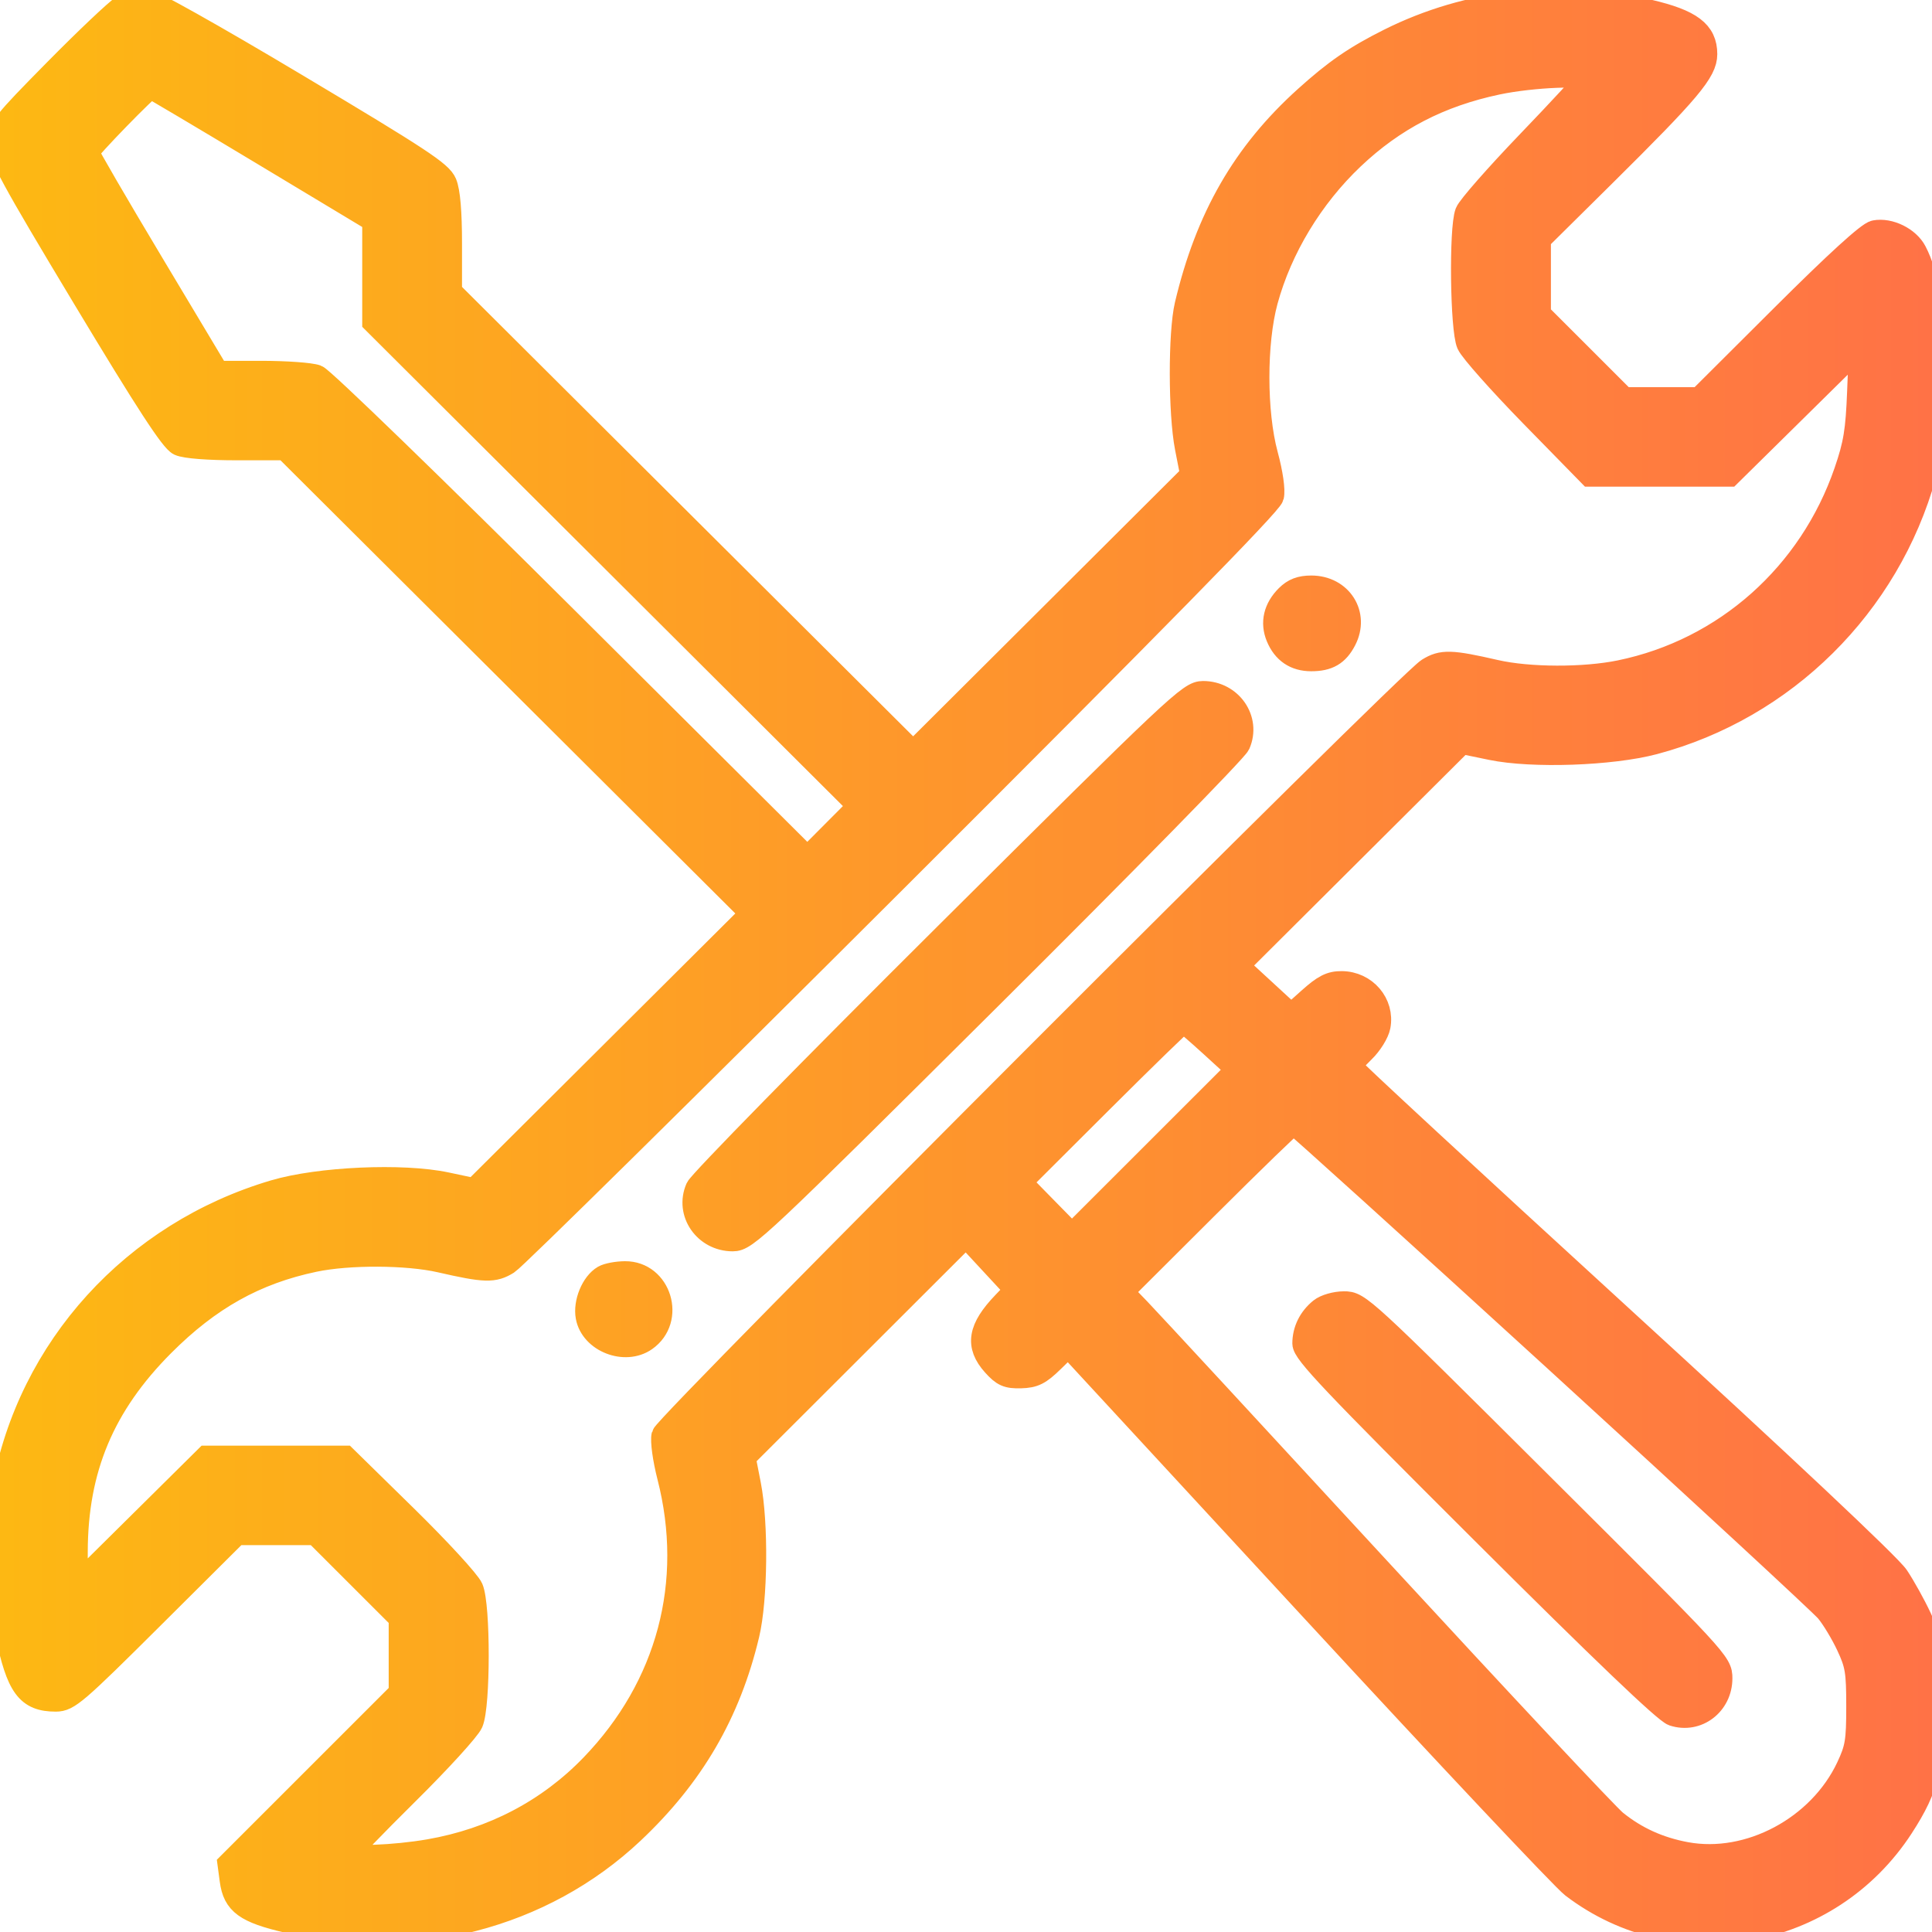 <svg width="80" height="80" viewBox="0 0 80 80" fill="none" xmlns="http://www.w3.org/2000/svg">
<g clip-path="url(#clip0_202_2279)">
<path fill-rule="evenodd" clip-rule="evenodd" d="M5.088 0.292C4.83 0.452 3.579 1.637 2.309 2.925C0.111 5.154 0 5.297 0 5.89C0 6.426 0.496 7.339 3.511 12.351C6.102 16.659 7.13 18.237 7.433 18.374C7.682 18.487 8.624 18.56 9.832 18.56H11.821L21.488 28.192L31.156 37.825L25.402 43.556L19.647 49.287L18.474 49.038C16.668 48.655 13.209 48.81 11.362 49.357C5.539 51.079 1.224 55.828 0.167 61.677C-0.098 63.146 -0.035 66.022 0.298 67.627C0.756 69.839 1.149 70.375 2.311 70.375C2.821 70.375 3.125 70.114 6.325 66.928L9.788 63.481H11.433H13.078L14.837 65.239L16.595 66.996V68.549V70.102L13.051 73.645L9.507 77.188L9.597 77.86C9.724 78.803 10.183 79.137 11.908 79.54C17.097 80.754 22.453 79.372 26.183 75.856C28.662 73.519 30.172 70.926 30.946 67.678C31.291 66.233 31.323 63.083 31.011 61.482L30.788 60.34L35.395 55.74L40.001 51.14L41.054 52.277L42.108 53.415L41.582 53.964C40.566 55.023 40.453 55.708 41.16 56.497C41.544 56.924 41.718 57.001 42.27 56.987C42.813 56.972 43.034 56.861 43.578 56.33L44.233 55.69L54.329 66.625C59.881 72.639 64.738 77.8 65.122 78.093C69.465 81.409 75.732 80.28 78.742 75.64C79.825 73.971 80.039 73.048 79.977 70.302C79.928 68.089 79.894 67.863 79.487 66.991C79.247 66.476 78.825 65.715 78.548 65.299C78.237 64.83 73.834 60.69 66.969 54.409C60.876 48.835 55.892 44.223 55.892 44.16C55.892 44.097 56.138 43.808 56.438 43.518C56.742 43.225 57.026 42.768 57.079 42.49C57.253 41.568 56.525 40.718 55.557 40.712C55.101 40.709 54.833 40.846 54.226 41.39L53.465 42.071L52.337 41.032L51.208 39.993L55.864 35.356L60.52 30.719L61.765 30.976C63.448 31.323 66.729 31.209 68.485 30.743C73.888 29.308 78.174 25.062 79.678 19.655C79.951 18.672 80.002 18.047 80 15.678C79.998 12.804 79.812 11.442 79.287 10.43C79.006 9.887 78.232 9.507 77.639 9.62C77.373 9.67 76.046 10.88 73.805 13.115L70.376 16.533H68.807H67.237L65.479 14.775L63.72 13.018V11.459V9.9L66.397 7.251C69.943 3.74 70.609 2.948 70.609 2.241C70.609 1.339 70.007 0.884 68.275 0.479C64.586 -0.384 60.814 0.037 57.536 1.676C56.131 2.379 55.307 2.946 54.07 4.063C51.522 6.363 49.995 9.018 49.139 12.633C48.867 13.784 48.872 17.118 49.148 18.532L49.371 19.674L43.591 25.435L37.811 31.195L28.221 21.642L18.631 12.088V10.094C18.631 8.769 18.559 7.93 18.419 7.594C18.236 7.158 17.384 6.597 12.27 3.544C8.777 1.458 6.175 -0 5.946 5.00358e-08C5.733 0 5.347 0.132 5.088 0.292ZM65.729 3.272C65.701 3.356 64.603 4.544 63.291 5.91C61.978 7.277 60.834 8.581 60.747 8.809C60.495 9.467 60.546 13.639 60.812 14.237C60.935 14.513 62.117 15.844 63.438 17.196L65.841 19.652H68.723H71.606L74.334 16.962L77.062 14.271L76.985 16.221C76.921 17.846 76.831 18.396 76.443 19.527C74.977 23.798 71.441 26.94 67.091 27.835C65.588 28.144 63.311 28.137 61.92 27.819C60.074 27.396 59.714 27.386 59.146 27.739C58.261 28.29 27.585 58.995 27.476 59.438C27.421 59.664 27.523 60.408 27.71 61.138C28.834 65.525 27.689 69.836 24.527 73.117C22.723 74.988 20.418 76.197 17.776 76.656C16.322 76.908 14.403 76.977 14.403 76.776C14.403 76.711 15.503 75.57 16.846 74.242C18.19 72.913 19.387 71.6 19.508 71.324C19.811 70.628 19.814 66.481 19.511 65.777C19.392 65.501 18.168 64.169 16.791 62.818L14.286 60.362H11.419H8.553L5.842 63.047L3.131 65.731L3.134 64.255C3.14 60.817 4.252 58.165 6.732 55.677C8.647 53.756 10.57 52.681 13.009 52.17C14.448 51.868 16.862 51.88 18.239 52.195C20.085 52.618 20.445 52.628 21.013 52.275C21.296 52.099 28.511 44.985 37.046 36.466C47.758 25.777 52.597 20.845 52.666 20.549C52.727 20.291 52.628 19.602 52.42 18.833C51.946 17.078 51.944 14.186 52.415 12.455C53.008 10.275 54.299 8.141 56.001 6.528C57.706 4.912 59.608 3.927 61.998 3.422C63.449 3.115 65.815 3.02 65.729 3.272ZM10.902 6.351L15.499 9.116V11.22V13.325L25.555 23.351L35.61 33.377L34.52 34.471L33.43 35.566L23.486 25.666C17.956 20.16 13.347 15.695 13.102 15.604C12.859 15.514 11.835 15.441 10.827 15.441H8.992L6.297 10.939C4.814 8.463 3.601 6.376 3.601 6.302C3.601 6.171 6.114 3.587 6.241 3.587C6.276 3.587 8.374 4.831 10.902 6.351ZM53.308 24.708C52.814 25.2 52.678 25.784 52.921 26.368C53.175 26.98 53.642 27.295 54.293 27.295C54.989 27.295 55.367 27.075 55.669 26.492C56.21 25.45 55.501 24.331 54.298 24.331C53.86 24.331 53.579 24.438 53.308 24.708ZM39.166 38.72C33.623 44.232 28.996 48.952 28.884 49.209C28.446 50.211 29.211 51.315 30.343 51.315C30.891 51.315 31.34 50.893 40.993 41.294C46.535 35.782 51.163 31.062 51.275 30.805C51.713 29.803 50.948 28.699 49.816 28.699C49.268 28.699 48.819 29.121 39.166 38.72ZM50.178 43.282L51.273 44.283L47.829 47.725L44.385 51.167L43.3 50.062L42.216 48.956L45.569 45.612C47.413 43.773 48.958 42.272 49.002 42.275C49.046 42.278 49.575 42.731 50.178 43.282ZM64.448 56.327C70.376 61.743 75.423 66.407 75.663 66.692C75.903 66.977 76.29 67.617 76.524 68.114C76.902 68.918 76.949 69.2 76.949 70.656C76.949 72.106 76.901 72.396 76.53 73.186C75.349 75.696 72.424 77.257 69.809 76.773C68.687 76.565 67.736 76.133 66.883 75.444C66.544 75.17 62.126 70.453 57.065 64.963C52.004 59.473 47.54 54.646 47.145 54.237L46.427 53.494L49.945 49.987C51.88 48.058 53.509 46.48 53.566 46.48C53.622 46.48 58.519 50.911 64.448 56.327ZM25.011 52.887C24.555 53.152 24.228 53.946 24.337 54.525C24.522 55.509 25.878 56.039 26.715 55.455C27.892 54.633 27.304 52.712 25.879 52.724C25.552 52.726 25.161 52.8 25.011 52.887ZM54.697 54.243C54.257 54.598 54.013 55.093 54.013 55.63C54.013 55.996 55.187 57.235 61.409 63.438C66.348 68.364 68.966 70.866 69.292 70.973C70.266 71.293 71.235 70.556 71.235 69.496C71.235 68.869 71.168 68.796 63.754 61.415C56.383 54.076 56.264 53.967 55.652 53.97C55.301 53.972 54.886 54.091 54.697 54.243Z" fill="url(#paint0_linear_202_2279)" stroke="url(#paint1_linear_202_2279)"/>
</g>
<defs>
<linearGradient id="paint0_linear_202_2279" x1="-3.6443e-08" y1="40" x2="80" y2="40" gradientUnits="userSpaceOnUse">
<stop stop-color="#FDB813"/>
<stop offset="1" stop-color="#FF7246"/>
</linearGradient>
<linearGradient id="paint1_linear_202_2279" x1="-3.6443e-08" y1="40" x2="80" y2="40" gradientUnits="userSpaceOnUse">
<stop stop-color="#FDB813"/>
<stop offset="1" stop-color="#FF7246"/>
</linearGradient>
<clipPath id="clip0_202_2279">
<rect width="80" height="80" fill="white"/>
</clipPath>
</defs>
</svg>
